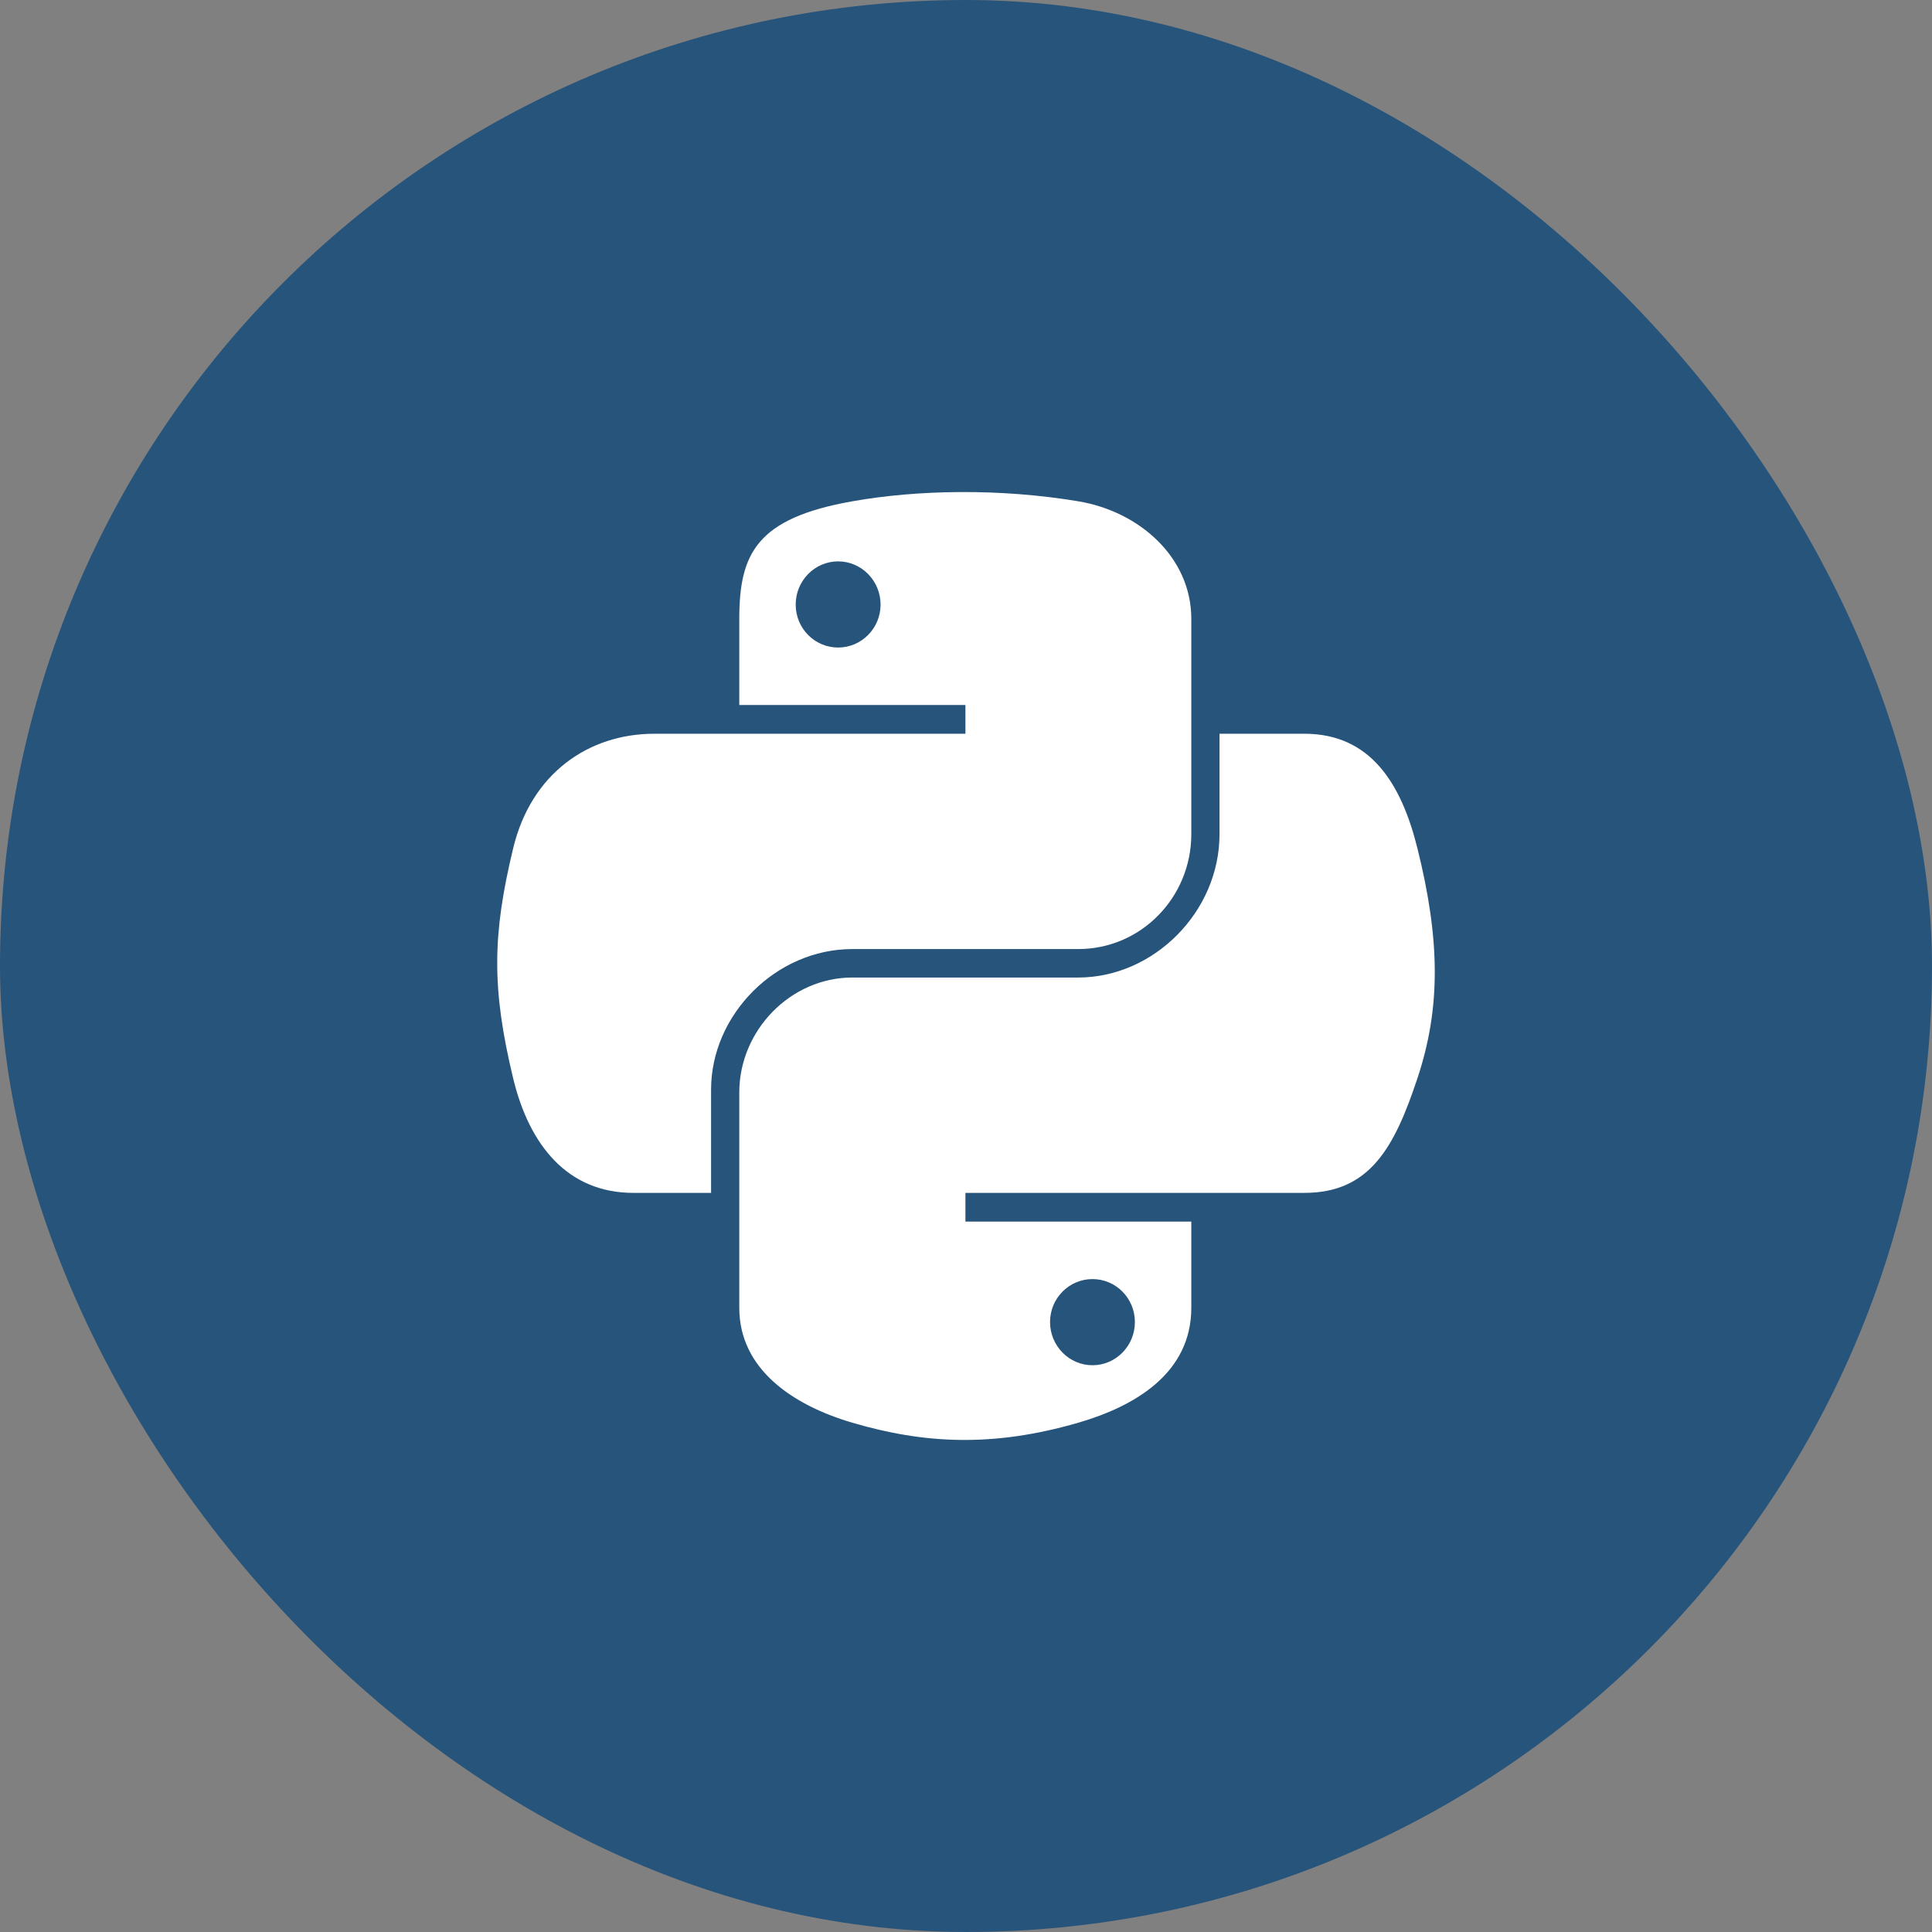 <?xml version="1.0" encoding="UTF-8" standalone="no"?>
<svg xmlns:sketch="http://www.bohemiancoding.com/sketch/ns" xmlns="http://www.w3.org/2000/svg" height="60px" width="60px" version="1.1" xmlns:xlink="http://www.w3.org/1999/xlink" viewBox="0 0 60 60"><rect x="0" y="0" width="60" height="60" fill="#808080" stroke="none"/><!-- Generator: Sketch 3.2.2 (9983) - http://www.bohemiancoding.com/sketch -->
 <title>icon</title>
 <desc>Created with Sketch.</desc>
 <defs>
  <rect id="path-1" rx="44" height="60" width="60" y="0" x="0"/>
 </defs>
 <g id="Page-1" fill-rule="evenodd" sketch:type="MSPage" fill="none">
  <g id="listing---tutorials" transform="translate(-116 -1526)" sketch:type="MSArtboardGroup">
   <g id="thread-7" transform="translate(116 1523)" sketch:type="MSLayerGroup">
    <g id="icon" transform="translate(0 3)">
     <mask id="mask-2" sketch:name="Rectangle 33" fill="white">
      <use xlink:href="#path-1"/>
     </mask>
     <use id="Rectangle-33" xlink:href="#path-1" sketch:type="MSShapeGroup" fill="#27547B"/>
     <path id="path1948_1_" sketch:type="MSShapeGroup" fill="#fff" mask="url(#mask-2)" d="m29.827 15.281c-1.201 0.006-2.347 0.108-3.356 0.287-2.972 0.525-3.512 1.624-3.512 3.65v2.677h7.023v0.892h-7.023-2.636c-2.041 0-3.828 1.227-4.387 3.561-0.645 2.675-0.673 4.344 0 7.138 0.499 2.079 1.692 3.56 3.733 3.56h2.414v-3.209c0-2.318 2.006-4.363 4.388-4.363h7.015c1.952 0 3.511-1.607 3.511-3.568v-6.688c0-1.903-1.606-3.333-3.511-3.65-1.207-0.201-2.459-0.293-3.659-0.287zm-3.798 2.153c0.725 0 1.318 0.602 1.318 1.342 0 0.738-0.593 1.334-1.318 1.334-0.728 0-1.318-0.596-1.318-1.334 0-0.74 0.59-1.342 1.318-1.342zm11.844 5.353v3.119c0 2.418-2.05 4.452-4.387 4.452h-7.015c-1.922 0-3.512 1.645-3.512 3.569v6.688c0 1.903 1.655 3.023 3.512 3.569 2.223 0.653 4.354 0.772 7.015 0 1.768-0.512 3.511-1.543 3.511-3.569v-2.677h-7.015v-0.892h7.015 3.511c2.042 0 2.802-1.424 3.512-3.56 0.733-2.201 0.702-4.316 0-7.138-0.504-2.032-1.468-3.561-3.512-3.561h-2.635zm-3.945 16.936c0.728 0 1.317 0.596 1.317 1.333 0 0.741-0.589 1.343-1.317 1.343-0.726 0-1.318-0.602-1.318-1.343 0-0.737 0.592-1.333 1.318-1.333z"/>
    </g>
   </g>
  </g>
 </g>
</svg>

